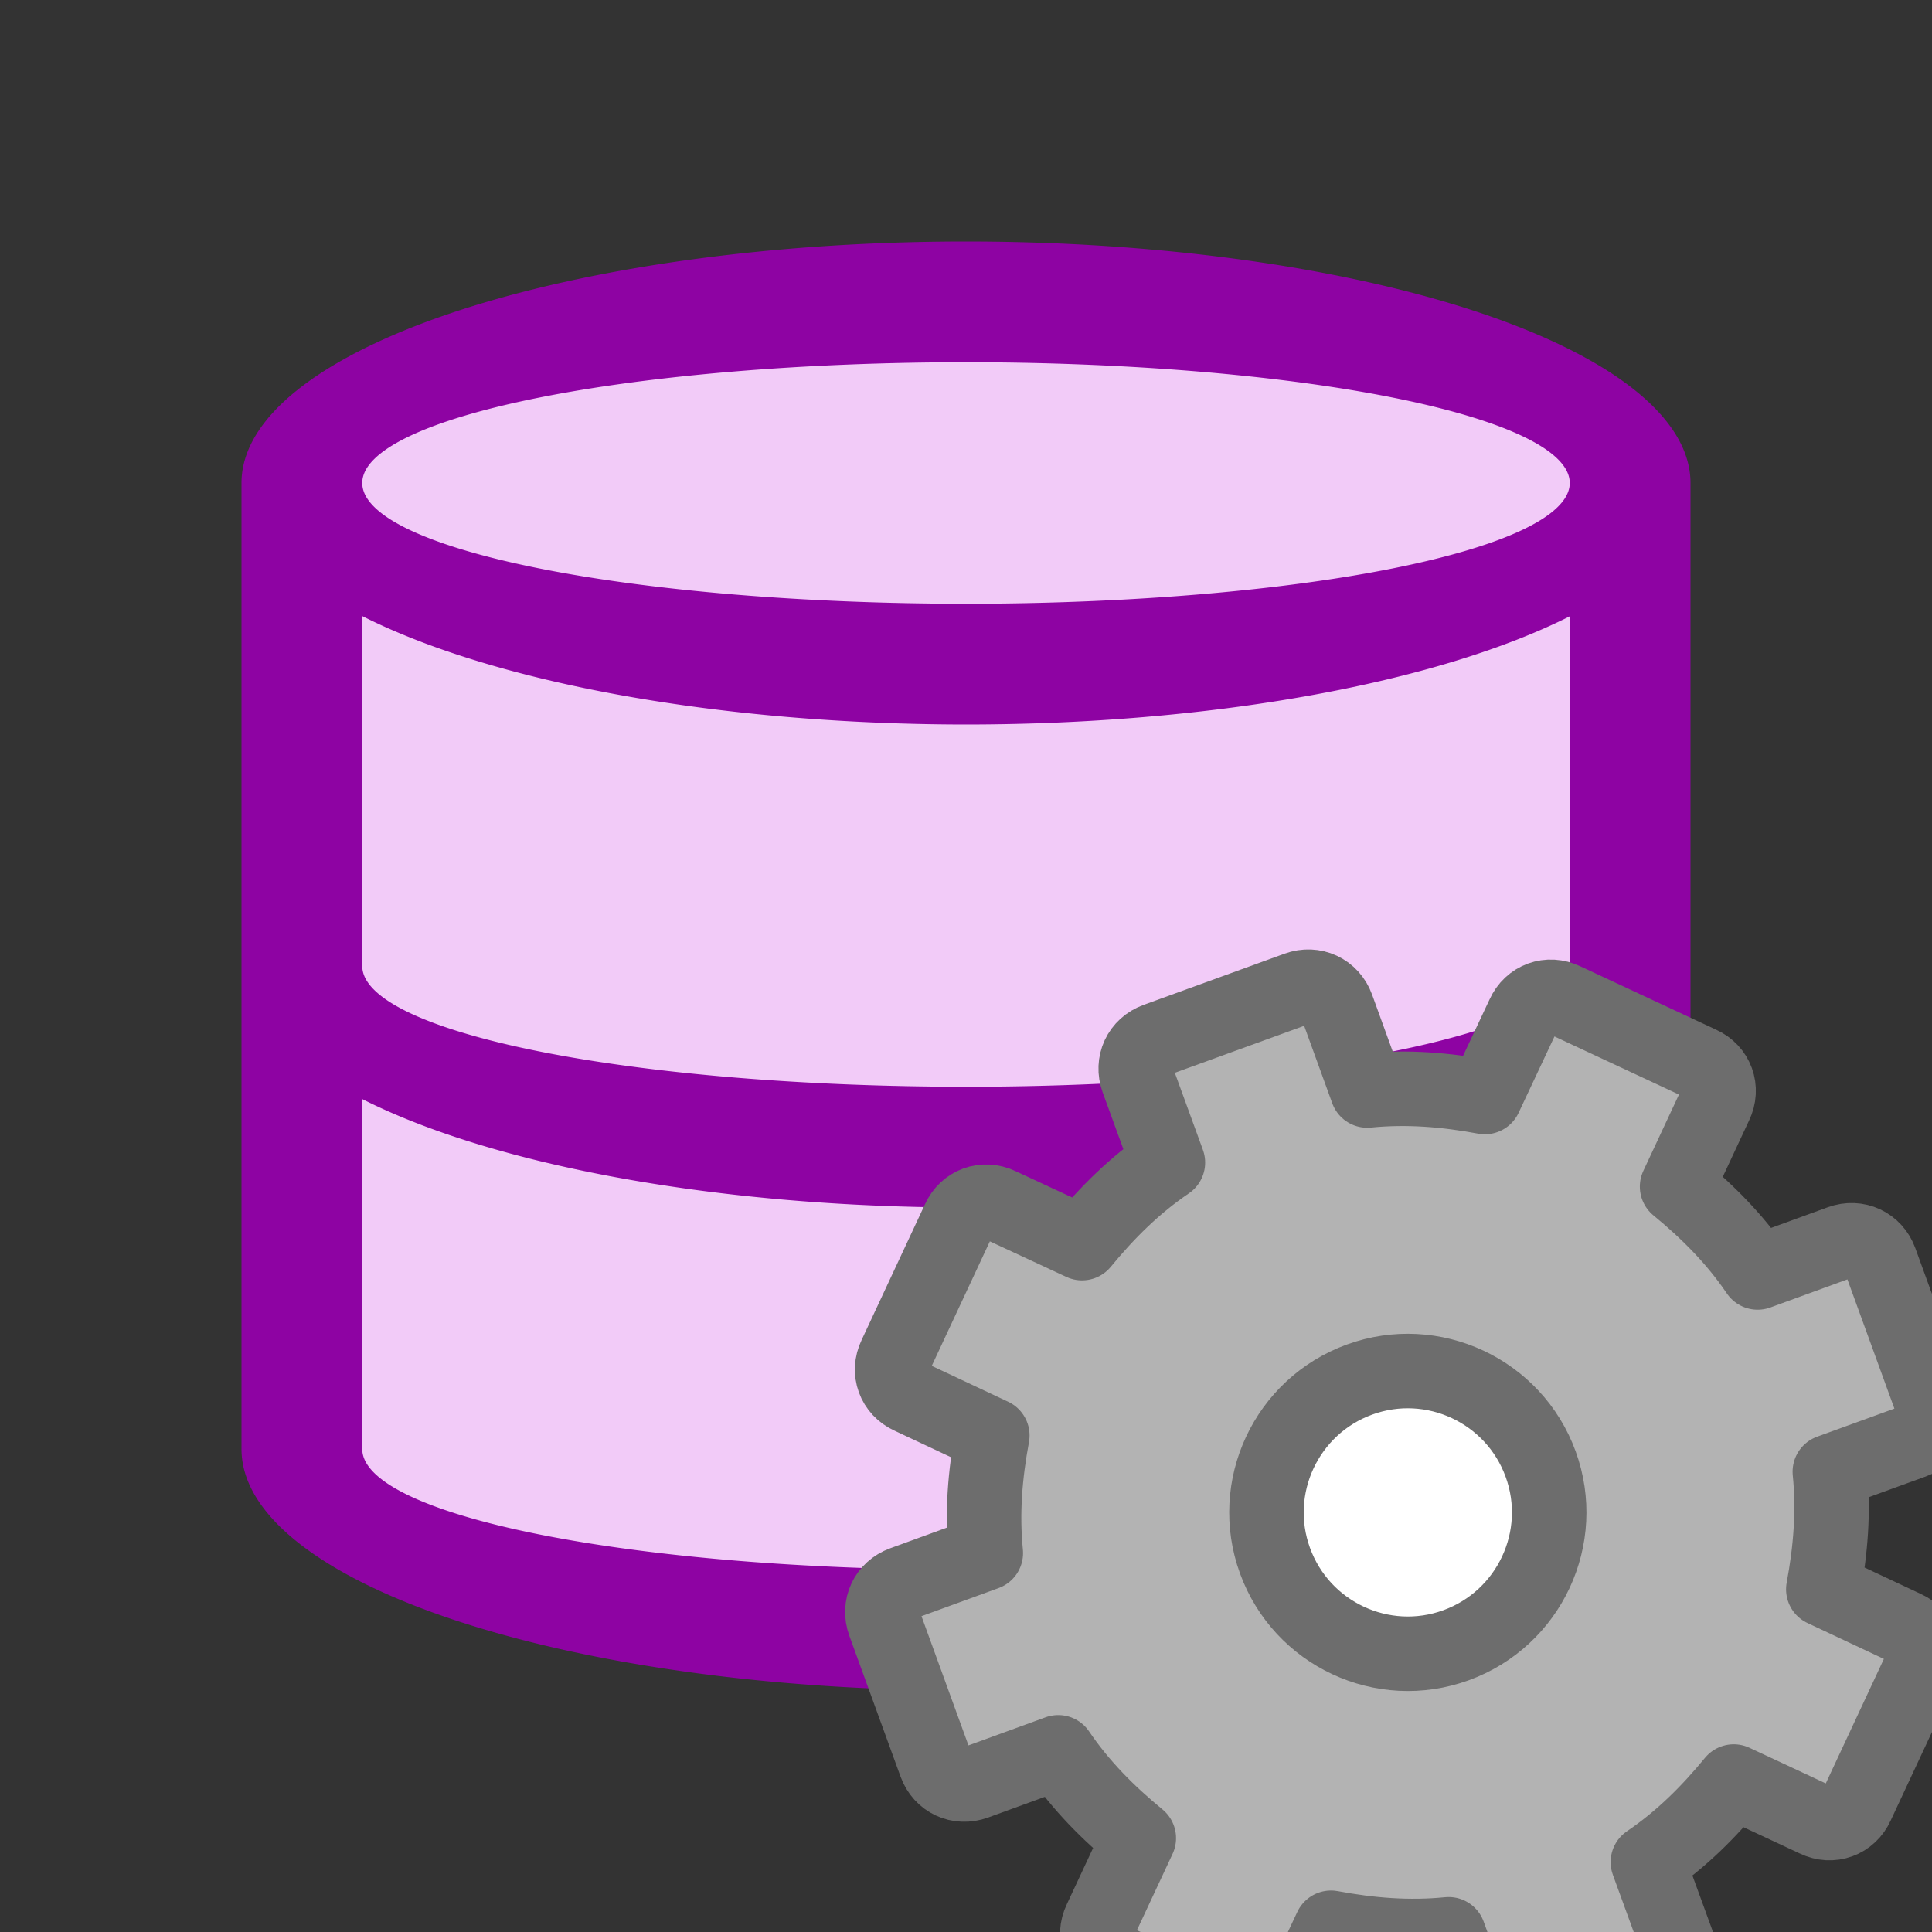 <?xml version="1.0" encoding="UTF-8" standalone="no"?>
<svg
   xmlns:dc="http://purl.org/dc/elements/1.1/"
   xmlns:cc="http://creativecommons.org/ns#"
   xmlns:rdf="http://www.w3.org/1999/02/22-rdf-syntax-ns#"
   xmlns:svg="http://www.w3.org/2000/svg"
   xmlns="http://www.w3.org/2000/svg"
   xmlns:sodipodi="http://sodipodi.sourceforge.net/DTD/sodipodi-0.dtd"
   xmlns:inkscape="http://www.inkscape.org/namespaces/inkscape"
   viewBox="0 0 16 16"
   version="1.1"
   id="svg6"
   sodipodi:docname="sc_dbquerypropertiesdialog.svg"
   inkscape:version="0.92.5 (2060ec1f9f, 2020-04-08)"
   inkscape:export-filename="/home/jupiter007/Libreoffice yaru theme fullcolor/build/cmd/sc_dbquerypropertiesdialog.png"
   inkscape:export-xdpi="95"
   inkscape:export-ydpi="95">
  <rect x="0" y="0" width="16" height="16" fill="#333333" stroke="none"/>
  <defs
     id="defs10" />
  <sodipodi:namedview
     pagecolor="#ffffff"
     bordercolor="#666666"
     borderopacity="1"
     objecttolerance="10"
     gridtolerance="10"
     guidetolerance="10"
     inkscape:pageopacity="0"
     inkscape:pageshadow="2"
     inkscape:window-width="1920"
     inkscape:window-height="1011"
     id="namedview8"
     showgrid="false"
     inkscape:zoom="14.75"
     inkscape:cx="-7.7288136"
     inkscape:cy="7.7288136"
     inkscape:window-x="1920"
     inkscape:window-y="32"
     inkscape:window-maximized="1"
     inkscape:current-layer="svg6" />
  <path
     style="fill:#f2cbf8;fill-opacity:1;stroke-width:0.917"
     id="path817"
     d="M 8,2.5 C 4.962,2.5 2.5,3.321 2.5,4.333 V 11.667 C 2.5,12.679 4.962,13.5 8,13.5 11.038,13.5 13.5,12.679 13.5,11.667 V 4.333 C 13.5,3.321 11.038,2.5 8,2.5 Z"
     inkscape:connector-curvature="0"
     sodipodi:nodetypes="sssssss" />
  <path
     inkscape:connector-curvature="0"
     d="M 8,2 A 6,2 0 0 0 2,4 v 8 A 6,2 0 0 0 8,14 6,2 0 0 0 14,12 V 4 A 6,2 0 0 0 8,2 Z m 0,1 A 5,1 0 0 1 13,4 5,1 0 0 1 8,5 5,1 0 0 1 3,4 5,1 0 0 1 8,3 Z M 3,5.102 A 6,2 0 0 0 8,6 6,2 0 0 0 13,5.104 V 8 A 5,1 0 0 1 8,9 5,1 0 0 1 3,8 Z m 0,4 A 6,2 0 0 0 8,10 6,2 0 0 0 13,9.104 V 12 A 5,1 0 0 1 8,13 5,1 0 0 1 3,12 Z"
     id="path2"
     style="fill:#8e03a3;fill-opacity:1" />
  <circle
     style="opacity:1;fill:#ffffff;fill-opacity:1;stroke:none;stroke-width:2;stroke-linecap:round;stroke-linejoin:round;stroke-miterlimit:4;stroke-dasharray:none;stroke-opacity:1"
     id="path824-1"
     cx="11.5"
     cy="12.5"
     r="1.5" />
  <path
     inkscape:connector-curvature="0"
     style="display:block;fill:#b3b3b3;fill-opacity:1;stroke:#6d6d6d;stroke-width:0.617;stroke-linejoin:round;stroke-opacity:1"
     d="m 9.576,8.612 c -0.138,0.05 -0.204,0.193 -0.154,0.33 l 0.25,0.686 c -0.277,0.188 -0.504,0.415 -0.711,0.667 l -0.68,-0.316 c -0.132,-0.064 -0.281,-0.01 -0.341,0.124 l -0.525,1.125 c -0.064,0.132 -0.01,0.281 0.124,0.341 l 0.679,0.319 c -0.06,0.321 -0.087,0.642 -0.054,0.974 l -0.686,0.25 c -0.138,0.05 -0.204,0.193 -0.154,0.33 l 0.424,1.166 c 0.05,0.138 0.193,0.204 0.33,0.154 l 0.686,-0.25 c 0.188,0.277 0.415,0.504 0.667,0.711 l -0.317,0.679 c -0.064,0.132 -0.01,0.281 0.124,0.341 l 1.125,0.525 c 0.132,0.064 0.281,0.01 0.341,-0.124 l 0.319,-0.679 c 0.321,0.06 0.642,0.087 0.974,0.054 l 0.25,0.688 c 0.05,0.138 0.193,0.204 0.33,0.154 l 1.166,-0.424 c 0.138,-0.05 0.204,-0.193 0.154,-0.33 l -0.25,-0.686 c 0.277,-0.188 0.504,-0.415 0.711,-0.667 l 0.679,0.317 c 0.132,0.064 0.281,0.01 0.341,-0.124 l 0.525,-1.125 c 0.064,-0.132 0.01,-0.281 -0.124,-0.341 l -0.679,-0.319 c 0.06,-0.321 0.087,-0.642 0.054,-0.974 l 0.688,-0.25 c 0.138,-0.05 0.204,-0.193 0.154,-0.33 l -0.424,-1.166 c -0.05,-0.138 -0.193,-0.204 -0.33,-0.154 l -0.686,0.25 c -0.188,-0.277 -0.415,-0.504 -0.667,-0.711 l 0.317,-0.679 c 0.064,-0.132 0.01,-0.281 -0.124,-0.341 l -1.125,-0.525 c -0.132,-0.064 -0.281,-0.01 -0.341,0.124 l -0.319,0.679 c -0.321,-0.06 -0.642,-0.087 -0.974,-0.054 l -0.25,-0.689 c -0.05,-0.138 -0.193,-0.204 -0.33,-0.154 z m 1.683,2.813 c 0.607,-0.221 1.279,0.093 1.5,0.7 0.221,0.607 -0.093,1.279 -0.7,1.5 -0.607,0.221 -1.279,-0.093 -1.5,-0.7 -0.221,-0.607 0.093,-1.279 0.7,-1.5 z"
     display="block"
     id="path34" />
</svg>
